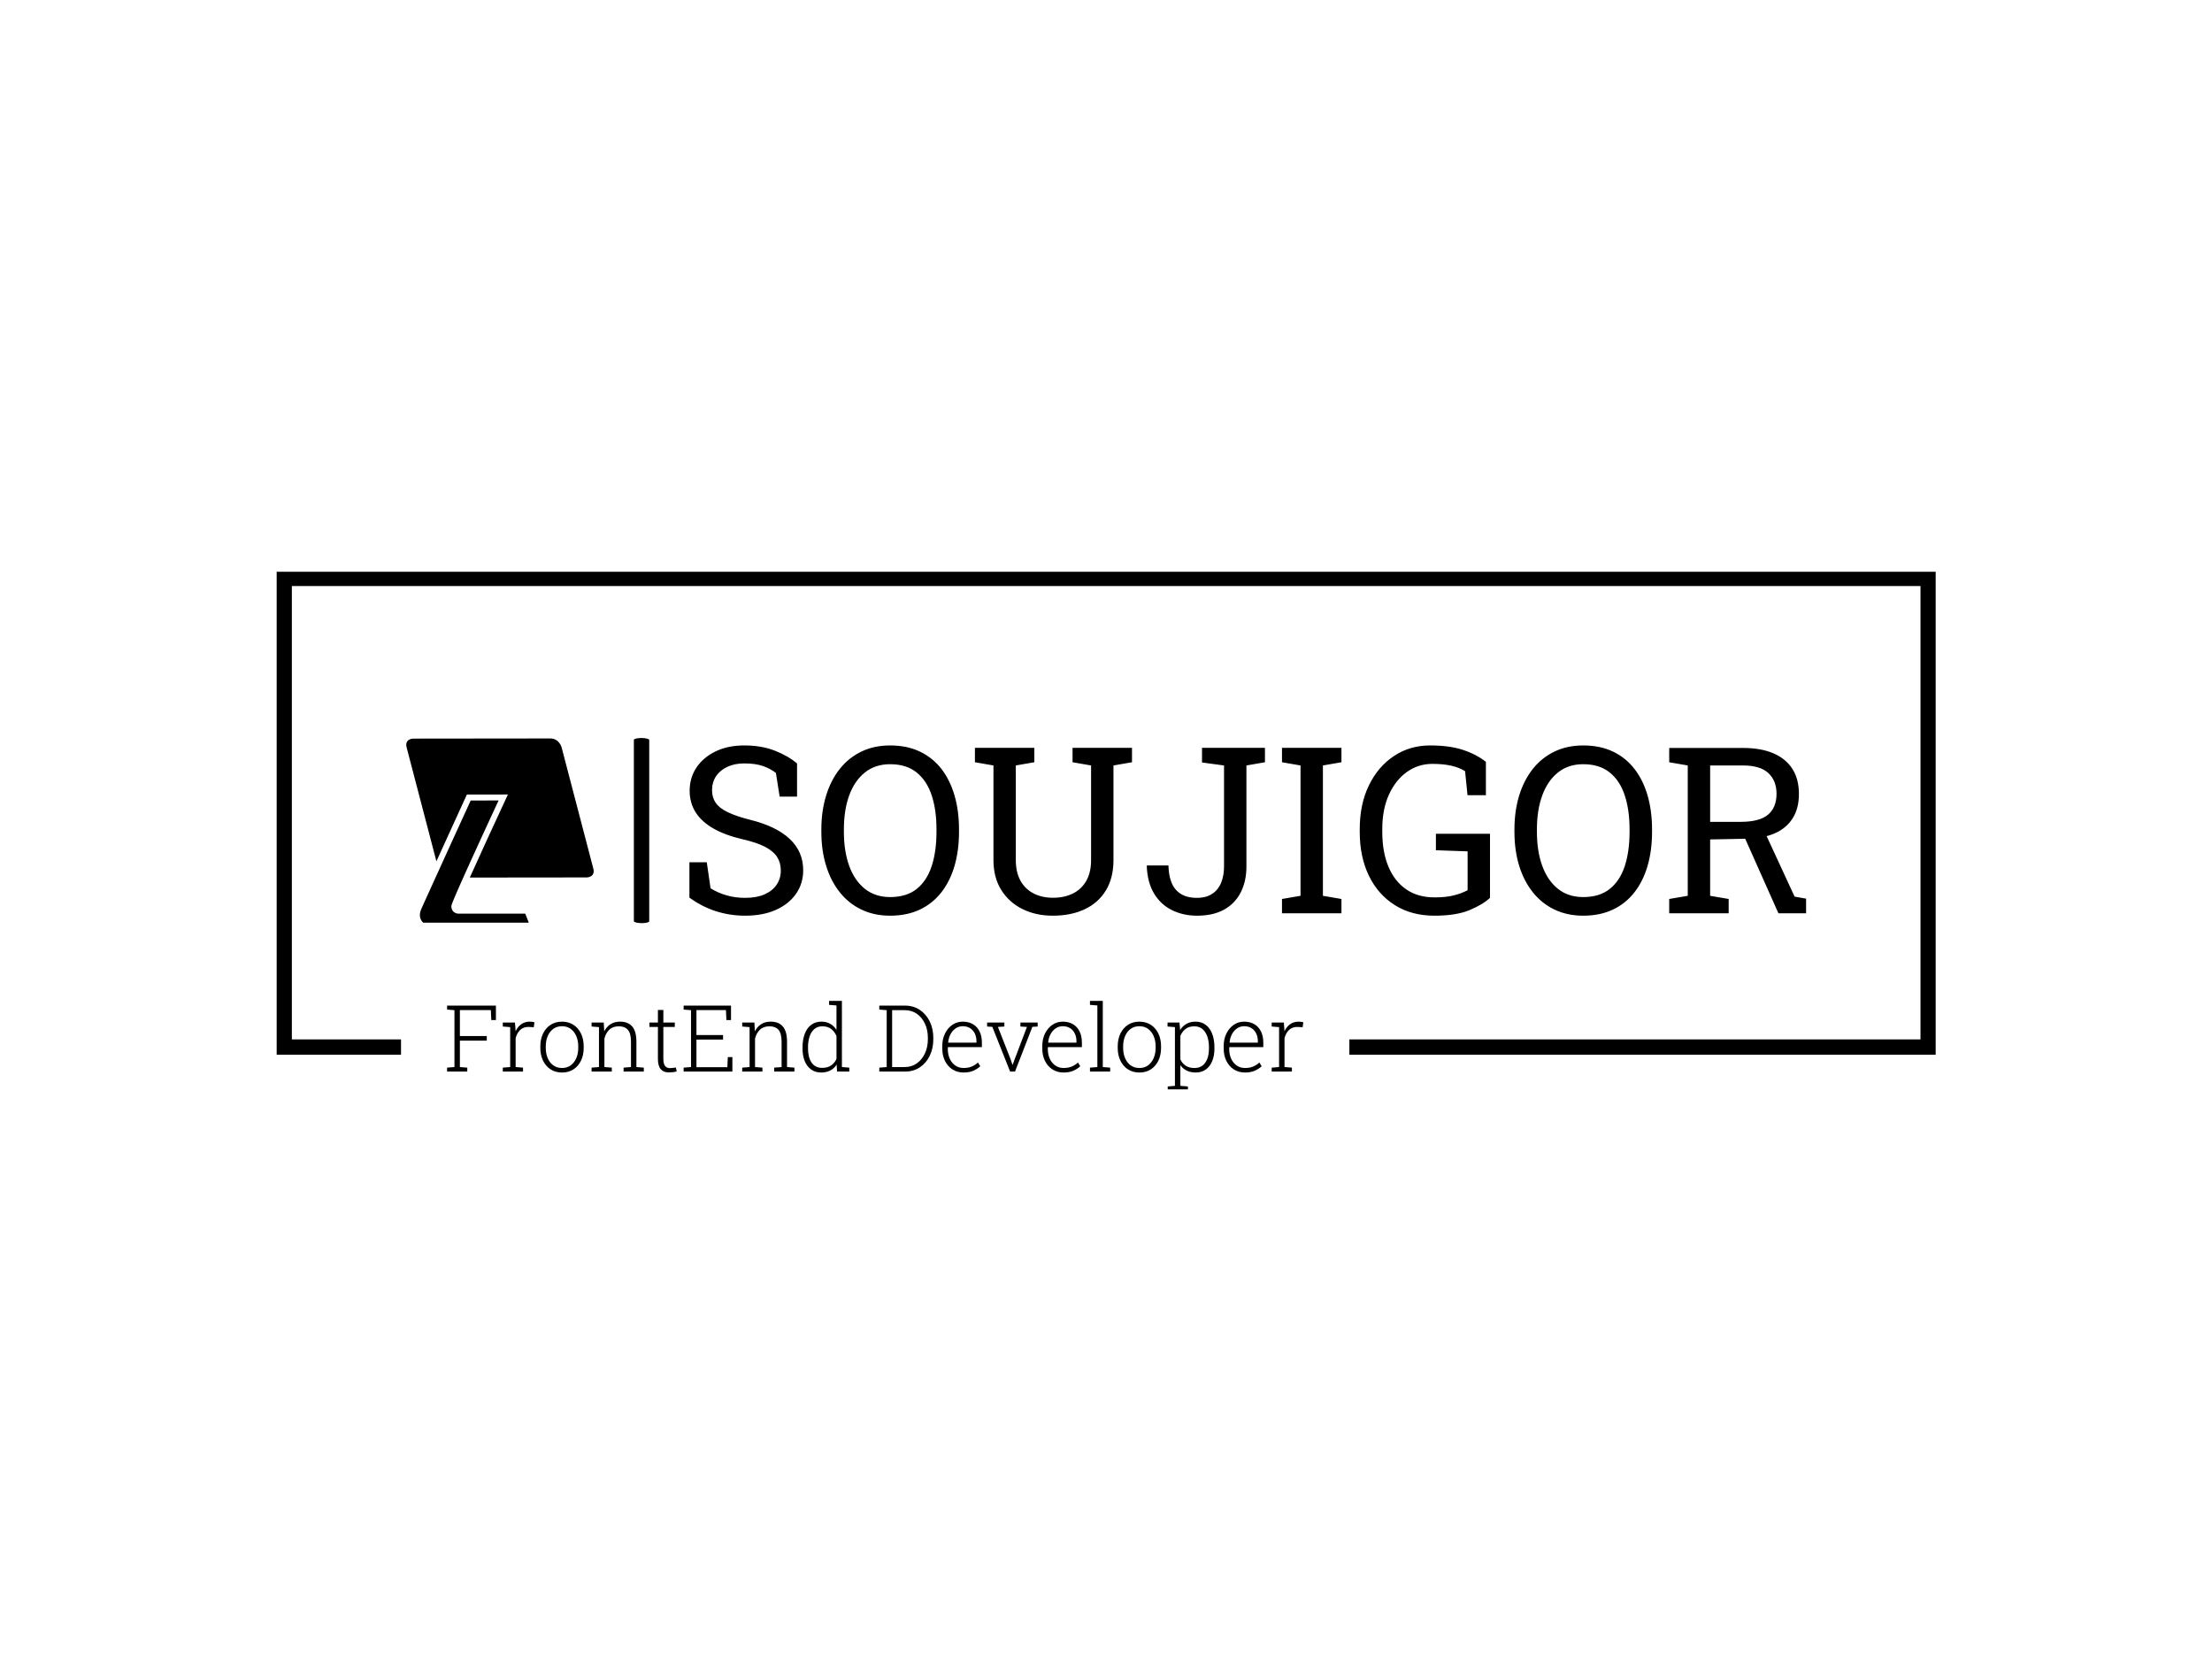 <svg xmlns="http://www.w3.org/2000/svg" version="1.1" xmlns:xlink="http://www.w3.org/1999/xlink" xmlns:svgjs="http://svgjs.dev/svgjs" width="2000" height="1500" viewBox="0 0 2000 1500"><rect width="2000" height="1500" fill="#ffffff"></rect><g transform="matrix(0.75,0,0,0.75,250.16,516.964)"><svg viewBox="0 0 375 117" data-background-color="#051726" preserveAspectRatio="xMidYMid meet" height="624" width="2000" xmlns="http://www.w3.org/2000/svg" xmlns:xlink="http://www.w3.org/1999/xlink"><defs></defs><g id="tight-bounds" transform="matrix(1,0,0,1,-0.04,-0.241)"><svg viewBox="0 0 375.08 117.482" height="117.482" width="375.08"><g><svg></svg></g><g><svg viewBox="0 0 375.08 117.482" height="117.482" width="375.08"><g transform="matrix(1,0,0,1,-10.22,-68.893)"><path d="M10.22 178.307v-109.414h375.08v109.414l-132.567 0 0-3.47h129.096v-102.474h-368.138v102.474l24.675 0 0 3.47z" fill="#000000" data-fill-palette-color="tertiary"></path><path d="M53.343 182.112h-4.565v-0.89l1.666-0.134v-12.855l-1.666-0.134v-0.902h11.039v3.268h-1.045l-0.101-2.245h-6.998v5.862h6.075v1.036h-6.075v5.97l1.67 0.134zM65.942 182.112h-4.569v-0.89l1.67-0.134v-9.025l-1.67-0.134v-0.902h2.748l0.135 1.691 0.008 0.298c0.313-0.691 0.74-1.228 1.28-1.611 0.54-0.386 1.186-0.579 1.938-0.579v0c0.182 0 0.378 0.015 0.588 0.046 0.207 0.031 0.359 0.063 0.457 0.096v0l-0.155 1.125-1.137-0.072c-0.786-0.02-1.428 0.206-1.926 0.676-0.498 0.473-0.843 1.098-1.037 1.875v0 6.516l1.67 0.134zM74.774 182.326v0c-0.999 0-1.864-0.236-2.597-0.709-0.736-0.475-1.306-1.136-1.712-1.98-0.406-0.842-0.608-1.806-0.608-2.891v0-0.34c0-1.085 0.203-2.047 0.608-2.887 0.406-0.842 0.976-1.502 1.712-1.98 0.733-0.475 1.592-0.713 2.576-0.713v0c0.99 0 1.852 0.238 2.585 0.713 0.736 0.478 1.306 1.136 1.711 1.972 0.406 0.839 0.608 1.804 0.609 2.895v0 0.34c0 1.091-0.203 2.057-0.609 2.899-0.406 0.839-0.976 1.496-1.711 1.972-0.733 0.473-1.587 0.709-2.564 0.709zM74.774 181.302v0c0.758 0 1.41-0.201 1.955-0.604 0.545-0.403 0.965-0.95 1.259-1.64 0.294-0.688 0.441-1.459 0.44-2.312v0-0.34c0-0.848-0.147-1.615-0.44-2.303-0.294-0.691-0.715-1.238-1.263-1.641-0.551-0.403-1.208-0.604-1.972-0.604v0c-0.764 0-1.421 0.201-1.972 0.604-0.551 0.403-0.971 0.95-1.259 1.641-0.291 0.688-0.436 1.456-0.436 2.303v0 0.34c0 0.859 0.145 1.632 0.436 2.32 0.288 0.685 0.708 1.229 1.259 1.632 0.551 0.403 1.215 0.604 1.993 0.604zM86.01 182.112h-4.569v-0.89l1.67-0.134v-9.025l-1.67-0.134v-0.902h2.756l0.101 1.989c0.355-0.696 0.834-1.236 1.435-1.62 0.601-0.38 1.319-0.571 2.152-0.57v0c1.203 0 2.117 0.366 2.744 1.099 0.629 0.733 0.944 1.882 0.944 3.449v0 5.714l1.67 0.134v0.89h-4.569v-0.89l1.67-0.134v-5.706c0-1.284-0.236-2.189-0.709-2.714-0.47-0.526-1.143-0.789-2.018-0.789v0c-0.915 0-1.638 0.256-2.169 0.768-0.534 0.512-0.903 1.182-1.108 2.009v0 6.432l1.67 0.134zM98.895 182.305v0c-0.778 0-1.382-0.241-1.813-0.722-0.431-0.481-0.646-1.257-0.646-2.328v0-7.234h-1.913v-0.994h1.913v-2.844h1.229v2.844h2.585v0.994h-2.585v7.234c0 0.738 0.131 1.268 0.395 1.59 0.263 0.324 0.614 0.487 1.053 0.487v0c0.232 0 0.46-0.015 0.684-0.047 0.227-0.031 0.459-0.063 0.696-0.096v0l0.185 0.881c-0.246 0.076-0.526 0.134-0.839 0.176-0.313 0.039-0.628 0.059-0.944 0.059zM113.269 182.112h-11.022v-0.89l1.67-0.134v-12.855l-1.67-0.134v-0.902h10.711v3.268h-1.044l-0.101-2.253h-6.667v5.643h6.012v1.024h-6.012v6.239h6.986l0.1-2.274h1.037zM120.057 182.112h-4.569v-0.89l1.67-0.134v-9.025l-1.67-0.134v-0.902h2.757l0.105 1.989c0.355-0.696 0.832-1.236 1.43-1.62 0.601-0.38 1.319-0.571 2.153-0.57v0c1.203 0 2.117 0.366 2.744 1.099 0.629 0.733 0.944 1.882 0.944 3.449v0 5.714l1.67 0.134v0.89h-4.569v-0.89l1.669-0.134v-5.706c0-1.284-0.235-2.189-0.704-2.714-0.473-0.526-1.145-0.789-2.019-0.789v0c-0.917 0-1.642 0.256-2.173 0.768-0.531 0.512-0.901 1.182-1.108 2.009v0 6.432l1.67 0.134zM133.353 182.326v0c-0.881 0-1.639-0.225-2.274-0.676-0.635-0.45-1.119-1.082-1.452-1.896-0.336-0.811-0.503-1.771-0.503-2.878v0-0.214c0-1.18 0.168-2.208 0.503-3.084 0.333-0.873 0.818-1.55 1.456-2.031 0.641-0.481 1.404-0.722 2.291-0.721v0c0.772 0 1.443 0.164 2.014 0.491 0.571 0.327 1.041 0.785 1.41 1.372v0-5.522l-1.67-0.134v-0.902h1.67 1.229v14.957l1.666 0.134v0.89h-2.765l-0.092-1.569c-0.361 0.562-0.835 1-1.423 1.313-0.587 0.313-1.274 0.47-2.06 0.47zM133.58 181.273v0c0.8 0 1.466-0.182 1.997-0.546 0.531-0.361 0.938-0.852 1.221-1.472v0-5.173c-0.269-0.643-0.659-1.171-1.171-1.582-0.512-0.414-1.187-0.621-2.026-0.621v0c-0.719 0-1.316 0.201-1.792 0.604-0.478 0.403-0.839 0.962-1.082 1.678-0.243 0.719-0.365 1.552-0.365 2.501v0 0.214c0 1.34 0.269 2.407 0.805 3.201 0.537 0.797 1.341 1.196 2.413 1.196zM152.292 182.112h-5.815v-0.89l1.67-0.134v-12.855l-1.67-0.134v-0.902h1.67 4.095c1.27 0 2.387 0.316 3.352 0.948 0.962 0.632 1.717 1.499 2.266 2.601 0.551 1.105 0.827 2.366 0.826 3.784v0 0.248c0 1.413-0.27 2.671-0.809 3.776-0.54 1.102-1.289 1.971-2.249 2.606-0.959 0.635-2.071 0.952-3.336 0.952zM149.376 168.233v12.855h2.866c1.038 0 1.947-0.278 2.727-0.835 0.778-0.557 1.386-1.312 1.825-2.265 0.442-0.951 0.663-2.021 0.663-3.21v0-0.269c0-1.2-0.221-2.273-0.663-3.218-0.439-0.945-1.048-1.692-1.825-2.24-0.78-0.545-1.689-0.818-2.727-0.818v0zM165.538 182.326v0c-0.948 0-1.785-0.231-2.509-0.692-0.724-0.459-1.291-1.096-1.699-1.914-0.411-0.817-0.617-1.758-0.617-2.823v0-0.562c0-1.057 0.206-2.001 0.617-2.832 0.408-0.831 0.962-1.485 1.661-1.964 0.702-0.475 1.482-0.713 2.341-0.713v0c0.909 0 1.687 0.194 2.333 0.583 0.643 0.389 1.138 0.937 1.485 1.645 0.344 0.705 0.516 1.536 0.516 2.492v0 1.044h-7.682l-0.021 0.454c0.008 0.817 0.161 1.547 0.457 2.19 0.296 0.641 0.713 1.145 1.251 1.514 0.534 0.369 1.157 0.554 1.867 0.554v0c0.696 0 1.309-0.11 1.837-0.331 0.531-0.224 0.999-0.526 1.402-0.907v0l0.52 0.84c-0.431 0.408-0.951 0.748-1.561 1.019-0.613 0.269-1.345 0.403-2.198 0.403zM162.047 175.504l0.021 0.063h6.369v-0.306c0-0.649-0.124-1.232-0.374-1.75-0.249-0.515-0.604-0.919-1.065-1.213-0.462-0.294-1.017-0.441-1.666-0.44v0c-0.587 0-1.116 0.159-1.586 0.478-0.473 0.316-0.857 0.75-1.154 1.301-0.296 0.548-0.478 1.171-0.545 1.867zM177.155 182.112h-1.107l-4.024-10.111-1.179-0.072v-0.902h3.902v0.902l-1.456 0.092 2.87 7.313 0.411 1.221h0.059l0.44-1.221 2.778-7.313-1.477-0.092v-0.902h3.902v0.902l-1.196 0.072zM188.144 182.326v0c-0.948 0-1.785-0.231-2.509-0.692-0.724-0.459-1.291-1.096-1.7-1.914-0.411-0.817-0.617-1.758-0.616-2.823v0-0.562c0-1.057 0.206-2.001 0.616-2.832 0.408-0.831 0.964-1.485 1.666-1.964 0.699-0.475 1.478-0.713 2.337-0.713v0c0.909 0 1.687 0.194 2.333 0.583 0.646 0.389 1.141 0.937 1.485 1.645 0.344 0.705 0.516 1.536 0.516 2.492v0 1.044h-7.682l-0.021 0.454c0.008 0.817 0.161 1.547 0.457 2.19 0.296 0.641 0.713 1.145 1.251 1.514 0.534 0.369 1.157 0.554 1.867 0.554v0c0.696 0 1.31-0.11 1.842-0.331 0.529-0.224 0.994-0.526 1.397-0.907v0l0.52 0.84c-0.428 0.408-0.948 0.748-1.561 1.019-0.613 0.269-1.345 0.403-2.198 0.403zM184.653 175.504l0.021 0.063h6.369v-0.306c0-0.649-0.124-1.232-0.374-1.75-0.249-0.515-0.604-0.919-1.065-1.213-0.462-0.294-1.017-0.441-1.666-0.44v0c-0.585 0-1.113 0.159-1.586 0.478-0.47 0.316-0.855 0.75-1.154 1.301-0.296 0.548-0.478 1.171-0.545 1.867zM198.666 182.112h-4.569v-0.89l1.67-0.134v-13.921l-1.67-0.134v-0.902h2.899v14.957l1.67 0.134zM205.283 182.326v0c-0.999 0-1.864-0.236-2.597-0.709-0.736-0.475-1.306-1.136-1.712-1.98-0.406-0.842-0.608-1.806-0.608-2.891v0-0.34c0-1.085 0.203-2.047 0.608-2.887 0.406-0.842 0.976-1.502 1.712-1.98 0.733-0.475 1.592-0.713 2.576-0.713v0c0.99 0 1.852 0.238 2.584 0.713 0.736 0.478 1.306 1.136 1.712 1.972 0.406 0.839 0.608 1.804 0.608 2.895v0 0.34c0 1.091-0.203 2.057-0.608 2.899-0.406 0.839-0.976 1.496-1.712 1.972-0.733 0.473-1.587 0.709-2.563 0.709zM205.283 181.302v0c0.758 0 1.41-0.201 1.955-0.604 0.545-0.403 0.965-0.95 1.259-1.64 0.294-0.688 0.441-1.459 0.44-2.312v0-0.34c0-0.848-0.147-1.615-0.44-2.303-0.294-0.691-0.715-1.238-1.263-1.641-0.551-0.403-1.208-0.604-1.972-0.604v0c-0.766 0-1.424 0.201-1.972 0.604-0.551 0.403-0.971 0.95-1.259 1.641-0.291 0.688-0.436 1.456-0.436 2.303v0 0.34c0 0.859 0.145 1.632 0.436 2.32 0.288 0.685 0.708 1.229 1.259 1.632 0.548 0.403 1.213 0.604 1.993 0.604zM216.242 186.375h-4.569v-0.902l1.628-0.135v-13.275l-1.67-0.134v-0.902h2.698l0.151 1.691c0.369-0.601 0.846-1.067 1.43-1.397 0.582-0.33 1.27-0.495 2.064-0.495v0c0.887 0 1.649 0.241 2.287 0.721 0.641 0.481 1.129 1.158 1.464 2.031 0.338 0.875 0.508 1.903 0.508 3.084v0 0.214c0 1.108-0.169 2.067-0.508 2.878-0.336 0.814-0.82 1.446-1.451 1.896-0.632 0.45-1.389 0.675-2.27 0.676v0c-0.786 0-1.47-0.147-2.052-0.441-0.585-0.294-1.059-0.703-1.422-1.229v0 4.682l1.712 0.135zM217.719 181.302v0c1.071 0 1.885-0.403 2.441-1.208 0.557-0.806 0.835-1.878 0.835-3.218v0-0.214c0-0.943-0.126-1.772-0.377-2.488-0.255-0.716-0.625-1.278-1.112-1.687-0.489-0.406-1.092-0.608-1.808-0.608v0c-0.842 0-1.516 0.206-2.023 0.617-0.509 0.408-0.891 0.927-1.145 1.556v0 5.282c0.26 0.61 0.657 1.089 1.191 1.44 0.531 0.352 1.197 0.529 1.998 0.528zM229.147 182.326v0c-0.948 0-1.785-0.231-2.509-0.692-0.724-0.459-1.291-1.096-1.699-1.914-0.411-0.817-0.617-1.758-0.617-2.823v0-0.562c0-1.057 0.206-2.001 0.617-2.832 0.408-0.831 0.964-1.485 1.666-1.964 0.699-0.475 1.478-0.713 2.337-0.713v0c0.909 0 1.687 0.194 2.333 0.583 0.646 0.389 1.141 0.937 1.485 1.645 0.344 0.705 0.516 1.536 0.516 2.492v0 1.044h-7.682l-0.021 0.454c0.008 0.817 0.161 1.547 0.457 2.19 0.296 0.641 0.713 1.145 1.25 1.514 0.534 0.369 1.157 0.554 1.867 0.554v0c0.696 0 1.31-0.11 1.842-0.331 0.529-0.224 0.994-0.526 1.397-0.907v0l0.521 0.84c-0.431 0.408-0.951 0.748-1.561 1.019-0.613 0.269-1.345 0.403-2.199 0.403zM225.657 175.504l0.021 0.063h6.369v-0.306c0-0.649-0.124-1.232-0.374-1.75-0.249-0.515-0.604-0.919-1.066-1.213-0.462-0.294-1.017-0.441-1.665-0.44v0c-0.587 0-1.116 0.159-1.586 0.478-0.47 0.316-0.855 0.75-1.154 1.301-0.296 0.548-0.478 1.171-0.545 1.867zM239.741 182.112h-4.569v-0.89l1.67-0.134v-9.025l-1.67-0.134v-0.902h2.744l0.134 1.691 0.009 0.298c0.316-0.691 0.743-1.228 1.28-1.611 0.54-0.386 1.186-0.579 1.938-0.579v0c0.185 0 0.38 0.015 0.587 0.046 0.21 0.031 0.362 0.063 0.458 0.096v0l-0.156 1.125-1.137-0.072c-0.783-0.02-1.425 0.206-1.925 0.676-0.498 0.473-0.842 1.098-1.033 1.875v0 6.516l1.67 0.134z" fill="#000000" data-fill-palette-color="secondary"></path></g><g transform="matrix(1,0,0,1,29.332,37.816)"><svg viewBox="0 0 316.416 41.85" height="41.85" width="316.416"><g><svg viewBox="0 0 396.65 52.462" height="41.85" width="316.416"><g><rect width="4.351" height="52.462" x="64.495" y="0" fill="#000000" opacity="1" stroke-width="0" stroke="transparent" fill-opacity="1" class="rect-o-0" data-fill-palette-color="primary" rx="1%" id="o-0" data-palette-color="#ff0000"></rect></g><g transform="matrix(1,0,0,1,80.234,0.131)"><svg viewBox="0 0 316.416 52.201" height="52.201" width="316.416"><g><svg viewBox="0 0 316.416 52.201" height="52.201" width="316.416"><g><svg viewBox="0 0 316.416 52.201" height="52.201" width="316.416"><g transform="matrix(1,0,0,1,0,0)"><svg width="316.416" viewBox="2.81 -36.06 239.87 36.57" height="52.201" data-palette-color="#ff0000"><svg></svg><g class="undefined-text-0" data-fill-palette-color="primary" id="text-0"><path d="M14.79 0.51v0c-2.16 0-4.243-0.317-6.25-0.95-2-0.633-3.91-1.61-5.73-2.93v0-7.59h3.73l0.81 5.59c1.06 0.653 2.207 1.157 3.44 1.51 1.24 0.36 2.573 0.54 4 0.54v0c1.633 0 3.013-0.247 4.14-0.74 1.133-0.5 2-1.19 2.6-2.07 0.607-0.88 0.91-1.903 0.91-3.07v0c0-1.093-0.26-2.053-0.78-2.88-0.527-0.833-1.387-1.563-2.58-2.19-1.193-0.627-2.827-1.177-4.9-1.65v0c-2.44-0.567-4.5-1.327-6.18-2.28-1.687-0.953-2.967-2.11-3.84-3.47-0.867-1.36-1.3-2.917-1.3-4.67v0c0-1.86 0.49-3.52 1.47-4.98 0.987-1.467 2.36-2.623 4.12-3.47 1.753-0.847 3.803-1.27 6.15-1.27v0c2.487 0 4.687 0.38 6.6 1.14 1.913 0.753 3.49 1.667 4.73 2.74v0 7.11h-3.74l-0.8-5.08c-0.733-0.587-1.647-1.077-2.74-1.47-1.087-0.387-2.437-0.58-4.05-0.58v0c-1.367 0-2.57 0.24-3.61 0.72-1.047 0.48-1.863 1.15-2.45 2.01-0.58 0.867-0.87 1.883-0.87 3.05v0c0 1.027 0.263 1.923 0.79 2.69 0.527 0.767 1.39 1.437 2.59 2.01 1.193 0.58 2.79 1.123 4.79 1.63v0c3.747 0.927 6.583 2.297 8.51 4.11 1.933 1.813 2.9 4.057 2.9 6.73v0c0 1.9-0.513 3.587-1.54 5.06-1.027 1.473-2.473 2.627-4.34 3.46-1.86 0.827-4.053 1.24-6.58 1.24zM45.92 0.51v0c-2.293 0-4.35-0.44-6.17-1.32-1.827-0.873-3.377-2.113-4.65-3.72-1.28-1.6-2.257-3.5-2.93-5.7-0.68-2.2-1.02-4.623-1.02-7.27v0-0.52c0-2.633 0.34-5.053 1.02-7.26 0.673-2.207 1.65-4.117 2.93-5.73 1.273-1.607 2.823-2.85 4.65-3.73 1.82-0.88 3.877-1.32 6.17-1.32v0c2.427 0 4.56 0.44 6.4 1.32 1.84 0.88 3.383 2.123 4.63 3.73 1.24 1.613 2.18 3.523 2.82 5.73 0.633 2.207 0.95 4.627 0.95 7.26v0 0.52c0 2.647-0.317 5.07-0.95 7.27-0.64 2.2-1.58 4.1-2.82 5.7-1.247 1.607-2.79 2.847-4.63 3.72-1.84 0.88-3.973 1.32-6.4 1.32zM45.92-3.49v0c2.36 0 4.27-0.587 5.73-1.76 1.453-1.173 2.523-2.813 3.21-4.92 0.68-2.107 1.02-4.55 1.02-7.33v0-0.57c0-2.767-0.343-5.193-1.03-7.28-0.693-2.093-1.773-3.73-3.24-4.91-1.467-1.18-3.363-1.77-5.69-1.77v0c-2.133 0-3.94 0.593-5.42 1.78-1.48 1.187-2.603 2.827-3.37 4.92-0.76 2.093-1.14 4.513-1.14 7.26v0 0.57c0 2.767 0.38 5.203 1.14 7.31 0.767 2.107 1.89 3.75 3.37 4.93 1.48 1.18 3.287 1.77 5.42 1.77zM80.86 0.51v0c-2.44 0-4.62-0.48-6.54-1.44-1.92-0.96-3.433-2.33-4.54-4.11-1.107-1.78-1.66-3.917-1.66-6.41v0-20.31l-3.98-0.69v-3.1h12.76v3.1l-3.98 0.69v20.31c0 1.773 0.34 3.263 1.02 4.47 0.673 1.2 1.613 2.107 2.82 2.72 1.2 0.613 2.59 0.92 4.17 0.92v0c1.6 0 3.013-0.303 4.24-0.91 1.227-0.6 2.187-1.503 2.88-2.71 0.693-1.2 1.04-2.697 1.04-4.49v0-20.31l-3.98-0.69v-3.1h12.77v3.1l-3.98 0.69v20.31c0 2.573-0.543 4.75-1.63 6.53-1.08 1.78-2.597 3.13-4.55 4.05-1.953 0.92-4.24 1.38-6.86 1.38zM111.87 0.51v0c-1.973 0-3.76-0.39-5.36-1.17-1.607-0.78-2.893-1.96-3.86-3.54-0.967-1.58-1.5-3.557-1.6-5.93v0l0.05-0.15h4.61c0.067 2.393 0.617 4.153 1.65 5.28 1.033 1.12 2.51 1.68 4.43 1.68v0c1.353 0 2.46-0.29 3.32-0.87 0.867-0.573 1.507-1.37 1.92-2.39 0.413-1.02 0.62-2.187 0.62-3.5v0-21.68l-4.73-0.64v-3.15h13.52v3.1l-3.98 0.69v21.68c0 2.113-0.403 3.967-1.21 5.56-0.807 1.6-1.993 2.837-3.56 3.71-1.573 0.88-3.513 1.32-5.82 1.32zM142.87 0h-12.77v-3.08l3.98-0.68v-28l-3.98-0.69v-3.1h12.77v3.1l-3.98 0.69v28l3.98 0.68zM162.87 0.51v0c-3.293 0-6.143-0.76-8.55-2.28-2.407-1.52-4.263-3.633-5.57-6.34-1.3-2.7-1.95-5.823-1.95-9.37v0-0.59c0-3.58 0.657-6.717 1.97-9.41 1.307-2.693 3.1-4.797 5.38-6.31 2.28-1.513 4.867-2.27 7.76-2.27v0c2.767 0 5.117 0.317 7.05 0.95 1.927 0.633 3.573 1.49 4.94 2.57v0 7.17h-3.95l-0.52-5.15c-0.793-0.52-1.77-0.913-2.93-1.18-1.153-0.267-2.52-0.4-4.1-0.4v0c-2.033 0-3.863 0.583-5.49 1.75-1.627 1.173-2.913 2.807-3.86 4.9-0.94 2.093-1.41 4.537-1.41 7.33v0 0.64c0 2.833 0.433 5.303 1.3 7.41 0.873 2.107 2.147 3.743 3.82 4.91 1.68 1.16 3.717 1.74 6.11 1.74v0c1.627 0 3-0.143 4.12-0.43 1.127-0.28 2.12-0.65 2.98-1.11v0-8.35l-6.81-0.24v-3.54h11.62v13.77c-1.027 0.96-2.497 1.84-4.41 2.64-1.913 0.793-4.413 1.19-7.5 1.19zM194.8 0.51v0c-2.293 0-4.353-0.44-6.18-1.32-1.82-0.873-3.37-2.113-4.65-3.72-1.273-1.6-2.25-3.5-2.93-5.7-0.673-2.2-1.01-4.623-1.01-7.27v0-0.52c0-2.633 0.337-5.053 1.01-7.26 0.68-2.207 1.657-4.117 2.93-5.73 1.28-1.607 2.83-2.85 4.65-3.73 1.827-0.88 3.887-1.32 6.18-1.32v0c2.427 0 4.56 0.44 6.4 1.32 1.84 0.88 3.38 2.123 4.62 3.73 1.247 1.613 2.187 3.523 2.82 5.73 0.633 2.207 0.95 4.627 0.95 7.26v0 0.52c0 2.647-0.317 5.07-0.95 7.27-0.633 2.2-1.573 4.1-2.82 5.7-1.24 1.607-2.78 2.847-4.62 3.72-1.84 0.88-3.973 1.32-6.4 1.32zM194.8-3.49v0c2.36 0 4.267-0.587 5.72-1.76 1.46-1.173 2.533-2.813 3.22-4.92 0.68-2.107 1.02-4.55 1.02-7.33v0-0.57c0-2.767-0.347-5.193-1.04-7.28-0.687-2.093-1.763-3.73-3.23-4.91-1.467-1.18-3.363-1.77-5.69-1.77v0c-2.133 0-3.94 0.593-5.42 1.78-1.48 1.187-2.603 2.827-3.37 4.92-0.767 2.093-1.15 4.513-1.15 7.26v0 0.57c0 2.767 0.383 5.203 1.15 7.31 0.767 2.107 1.89 3.75 3.37 4.93 1.48 1.18 3.287 1.77 5.42 1.77zM226.05 0h-12.77v-3.08l3.98-0.68v-28l-3.98-0.69v-3.07h15.85c2.587 0 4.77 0.387 6.55 1.16 1.78 0.773 3.137 1.89 4.07 3.35 0.927 1.467 1.39 3.26 1.39 5.38v0c0 2.08-0.453 3.827-1.36 5.24-0.9 1.42-2.18 2.49-3.84 3.21-1.66 0.727-3.63 1.113-5.91 1.16v0l-7.96 0.15v12.11l3.98 0.68zM242.68 0h-5.94l-7.91-17.75 4.81-0.05 6.57 14.21 2.47 0.44zM222.07-31.76v12.11h6.57c2.687 0 4.64-0.513 5.86-1.54 1.22-1.027 1.83-2.523 1.83-4.49v0c0-1.873-0.587-3.357-1.76-4.45-1.173-1.087-2.987-1.63-5.44-1.63v0z" data-fill-palette-color="primary" fill="#000000" opacity="1"></path></g></svg></g></svg></g></svg></g></svg></g><g transform="matrix(1,0,0,1,0,0.131)"><svg viewBox="0 0 53.106 52.201" height="52.201" width="53.106"><g><svg xmlns="http://www.w3.org/2000/svg" viewBox="-345.999 257.948 99.752 98.052" xml:space="preserve" width="53.106" height="52.201" x="0" y="0" class="icon-icon-0" data-fill-palette-color="accent" id="icon-0"><path d="M-246.455 327.152l-16.86-64.454s-1.243-4.756-6.002-4.75l-72.96 0.08s-4.759 0.004-3.515 4.761l15.835 60.538c7.148-15.684 15.203-33.301 15.795-34.599l0.423-0.924 21.84-0.021-1.048 2.253c-5.985 12.87-13.768 29.775-19.236 41.944l62.212-0.067c0.001-0.001 4.76-0.007 3.516-4.761z" fill="#000000" data-fill-palette-color="accent"></path><path d="M-296.864 290.954l-14.839 0.015c-9.094 19.892-25.758 56.396-26.425 58.074-1.594 4.007 0.346 6.235 1.171 6.957h56.176l-1.875-4.804h-35.137c-0.044 0.002-0.107 0.005-0.184 0.005-1.988 0-3.998-1.204-4.006-3.894-0.002-0.629-0.004-1.579 13.149-30.369a5464.845 5464.845 0 0 1 11.97-25.984z" fill="#000000" data-fill-palette-color="accent"></path></svg></g></svg></g></svg></g></svg></g></svg></g></svg><rect width="375.08" height="117.482" fill="none" stroke="none" visibility="hidden"></rect></g></svg></g></svg>